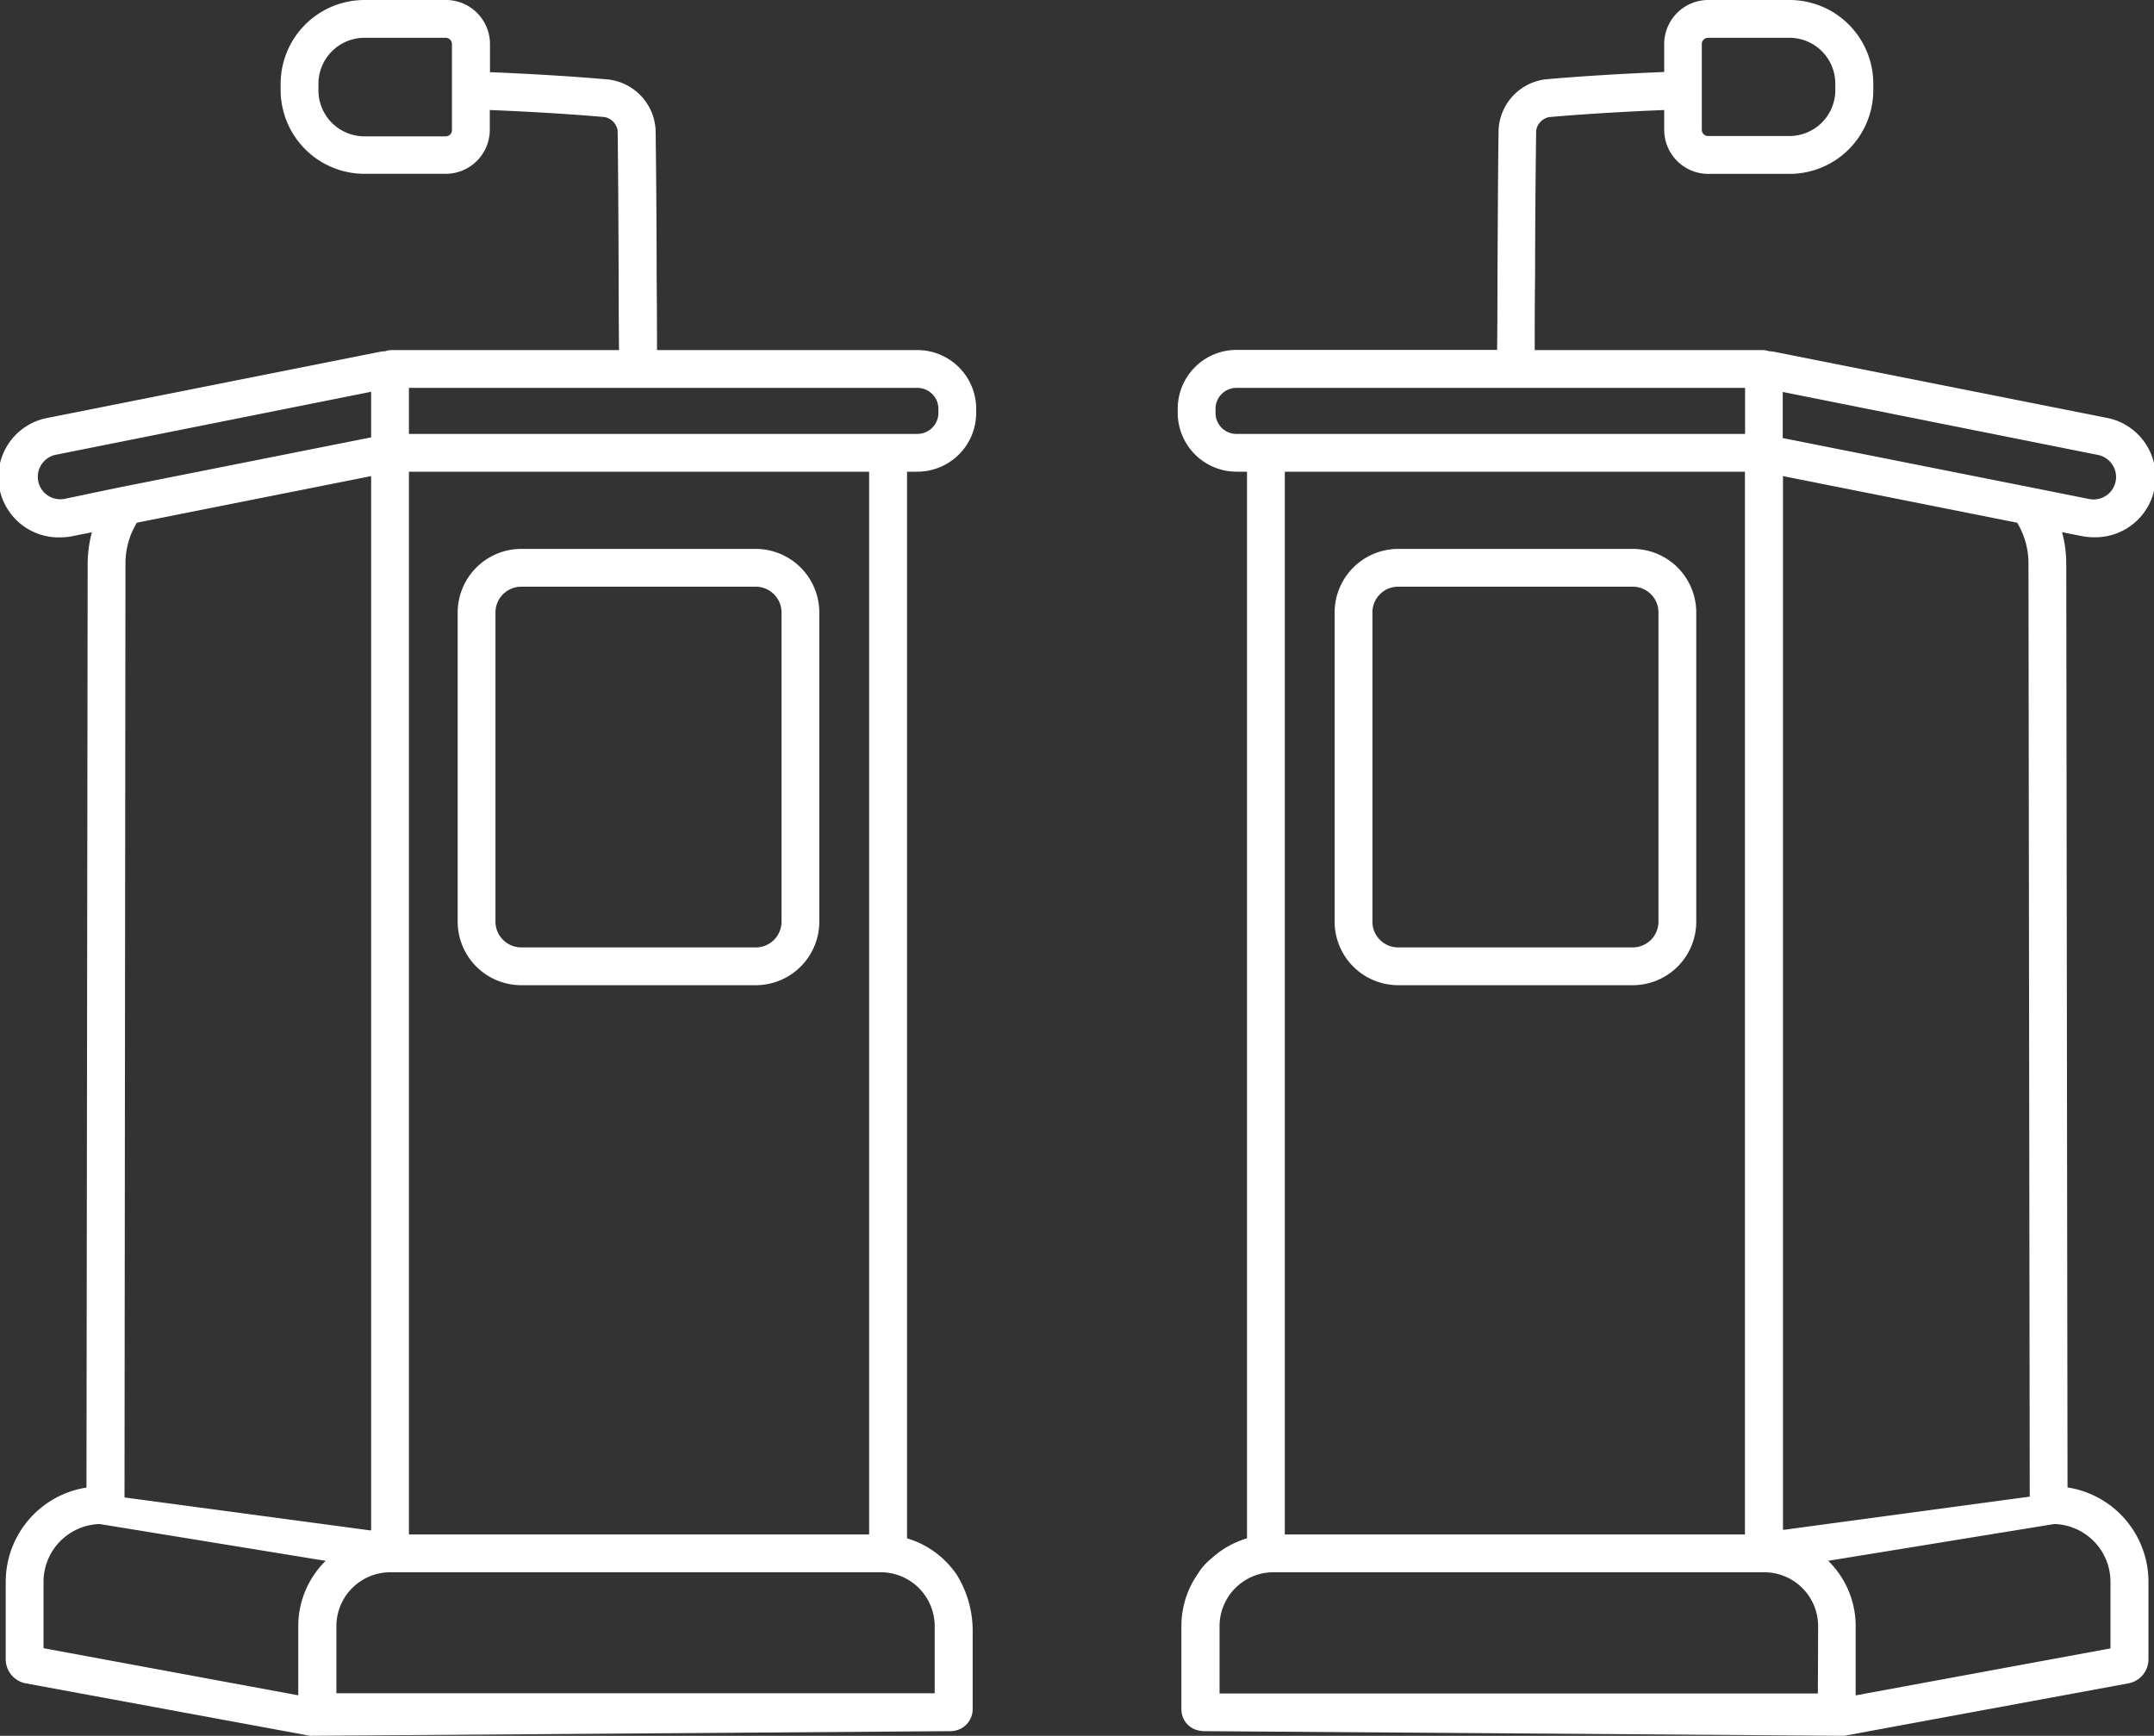 <svg xmlns="http://www.w3.org/2000/svg" viewBox="0 0 342.01 275.63">
    <rect x="0" y="0" width="342.01" height="275.63" fill="#333333" stroke="none"/>
    <defs>
        <style>
            .cls-1 {
                fill: white;
            }
        </style>
    </defs>
    <title>Podium</title>
    <g id="Layer_2" data-name="Layer 2">
        <g id="Podium">
            <path class="cls-1"
                d="M145.68,74.9A9.35,9.35,0,0,0,155,65.56v-.64a9.34,9.34,0,0,0-9.33-9.33H104.32q0-5.64-.06-11.56c0-7.56-.06-15.38-.16-23.35a8.51,8.51,0,0,0-7.53-8.06c-5.42-.48-11.92-.88-18.77-1.16V7a7,7,0,0,0-7-7H57.86a13.32,13.32,0,0,0-13.3,13.3v1a13.32,13.32,0,0,0,13.3,13.3H70.77a7,7,0,0,0,7-7V17.47c6.66.27,13,.66,18.24,1.12a2.6,2.6,0,0,1,2.06,2.16c.1,7.94.13,15.76.16,23.31q0,5.91.06,11.53H62.15a3.31,3.31,0,0,0-1,.19,3.81,3.81,0,0,0-.75.07L7.7,66.33a9.57,9.57,0,0,0,1.85,19,10.08,10.08,0,0,0,1.89-.18l3.15-.63a19.46,19.46,0,0,0-.67,5l-.19,146.69A15.16,15.16,0,0,0,.91,251.14v12.33A3.89,3.89,0,0,0,4.1,267.3l45.14,8.33L151,274.89a4.69,4.69,0,0,0,.54-.06,3.48,3.48,0,0,0,2.9-3.41V258.8a16.87,16.87,0,0,0-2.6-8.86,15.19,15.19,0,0,0-2.22-2.52,14.5,14.5,0,0,0-5.6-3.15V74.9ZM71.5,21.35a1.07,1.07,0,0,1-.74.3H57.86a7.31,7.31,0,0,1-7.3-7.3v-1A7.32,7.32,0,0,1,57.86,6h12.9a1,1,0,0,1,1,1V20.61A1.07,1.07,0,0,1,71.5,21.35Zm-6.57,221.7V74.9H138V243.66H64.93ZM10.27,79.21A3.57,3.57,0,0,1,6,75.71a3.59,3.59,0,0,1,2.87-3.5l50.06-10h0v7.24h0l-40.26,8ZM58.93,75.6V243l-.23,0h0l-38.93-5.22v-1.13L19.92,89.5A12.46,12.46,0,0,1,21.73,83ZM51.55,248a14.54,14.54,0,0,0-4.19,10.2v11L6.91,261.72V251.14A9.19,9.19,0,0,1,15.82,242l35.89,5.85C51.66,247.9,51.61,248,51.55,248Zm96.86,10.2v10.67h-95V258.21a8.57,8.57,0,0,1,8.56-8.55h77.94A8.57,8.57,0,0,1,148.41,258.21ZM142,68.9H64.93V61.59h80.75A3.34,3.34,0,0,1,149,64.92v.64a3.34,3.34,0,0,1-3.33,3.34Z" />
            <path class="cls-1"
                d="M82.77,156.44H120a10.1,10.1,0,0,0,10.09-10.09V97.25A10.11,10.11,0,0,0,120,87.16H82.77a10.11,10.11,0,0,0-10.1,10.09v49.1A10.1,10.1,0,0,0,82.77,156.44Zm-4.1-59.19a4.1,4.1,0,0,1,4.1-4.09H120a4.1,4.1,0,0,1,4.09,4.09v49.1a4.09,4.09,0,0,1-4.09,4.09H82.77a4.1,4.1,0,0,1-4.1-4.09Z" />
            <path class="cls-1"
                d="M328.28,236.19l-.2-146.69a19.46,19.46,0,0,0-.67-5l3.15.63a10.08,10.08,0,0,0,1.89.18,9.57,9.57,0,0,0,1.86-19L281.66,55.85h0a3.81,3.81,0,0,0-.75-.07,3.42,3.42,0,0,0-1.06-.19H243.68c0-3.76,0-7.63.06-11.58,0-7.54.07-15.33.17-23.26A2.58,2.58,0,0,1,246,18.59c5.26-.46,11.58-.85,18.24-1.12v3.14a7,7,0,0,0,7,7h12.9a13.3,13.3,0,0,0,13.3-13.3v-1A13.3,13.3,0,0,0,284.15,0H271.24a7,7,0,0,0-7,7v4.43c-6.85.28-13.36.68-18.77,1.16a8.49,8.49,0,0,0-7.53,8.06c-.1,8-.13,15.75-.17,23.3q0,6-.06,11.61H196.33A9.34,9.34,0,0,0,187,64.92v.64a9.35,9.35,0,0,0,9.33,9.34H198V244.27a14.5,14.5,0,0,0-5.6,3.15,10,10,0,0,0-2.23,2.52,14.47,14.47,0,0,0-2.59,8.27v13.23a3.43,3.43,0,0,0,3,3.39,3.86,3.86,0,0,0,.49.06l101.73.74,45.14-8.33a3.89,3.89,0,0,0,3.19-3.83V251.14A15.16,15.16,0,0,0,328.28,236.19ZM270.21,17.26V7a1,1,0,0,1,1-1h12.91a7.29,7.29,0,0,1,7.29,7.3v1a7.29,7.29,0,0,1-7.3,7.3h-12.9a1,1,0,0,1-1-1Zm12.85,48.79V62.24h0l50.06,10a3.59,3.59,0,0,1,2.87,3.5,3.57,3.57,0,0,1-4.27,3.5l-8.4-1.68-40.26-8h0Zm-6,177v.61H204V74.9h73.06Zm6.27-.14h0l-.23,0V75.6L320.28,83a12.42,12.42,0,0,1,1.8,6.47l.2,147.05v1.13Zm-87-174A3.34,3.34,0,0,1,193,65.56v-.64a3.33,3.33,0,0,1,3.33-3.33h80.75V68.9H196.33Zm92.31,200h-95V258.21a8.56,8.56,0,0,1,8.55-8.55h77.94a8.56,8.56,0,0,1,8.55,8.55Zm46.46-7.16-40.46,7.46v-11a14.47,14.47,0,0,0-4.2-10.21l-.16-.16,35.9-5.84a9.19,9.19,0,0,1,8.92,9.14Z" />
            <path class="cls-1"
                d="M259.24,87.16H222a10.11,10.11,0,0,0-10.09,10.09v49.1A10.1,10.1,0,0,0,222,156.44h37.24a10.09,10.09,0,0,0,10.09-10.09V97.25A10.1,10.1,0,0,0,259.24,87.16Zm4.09,59.19a4.09,4.09,0,0,1-4.09,4.09H222a4.09,4.09,0,0,1-4.09-4.09V97.25A4.09,4.09,0,0,1,222,93.16h37.24a4.09,4.09,0,0,1,4.09,4.09Z" />
        </g>
    </g>
</svg>